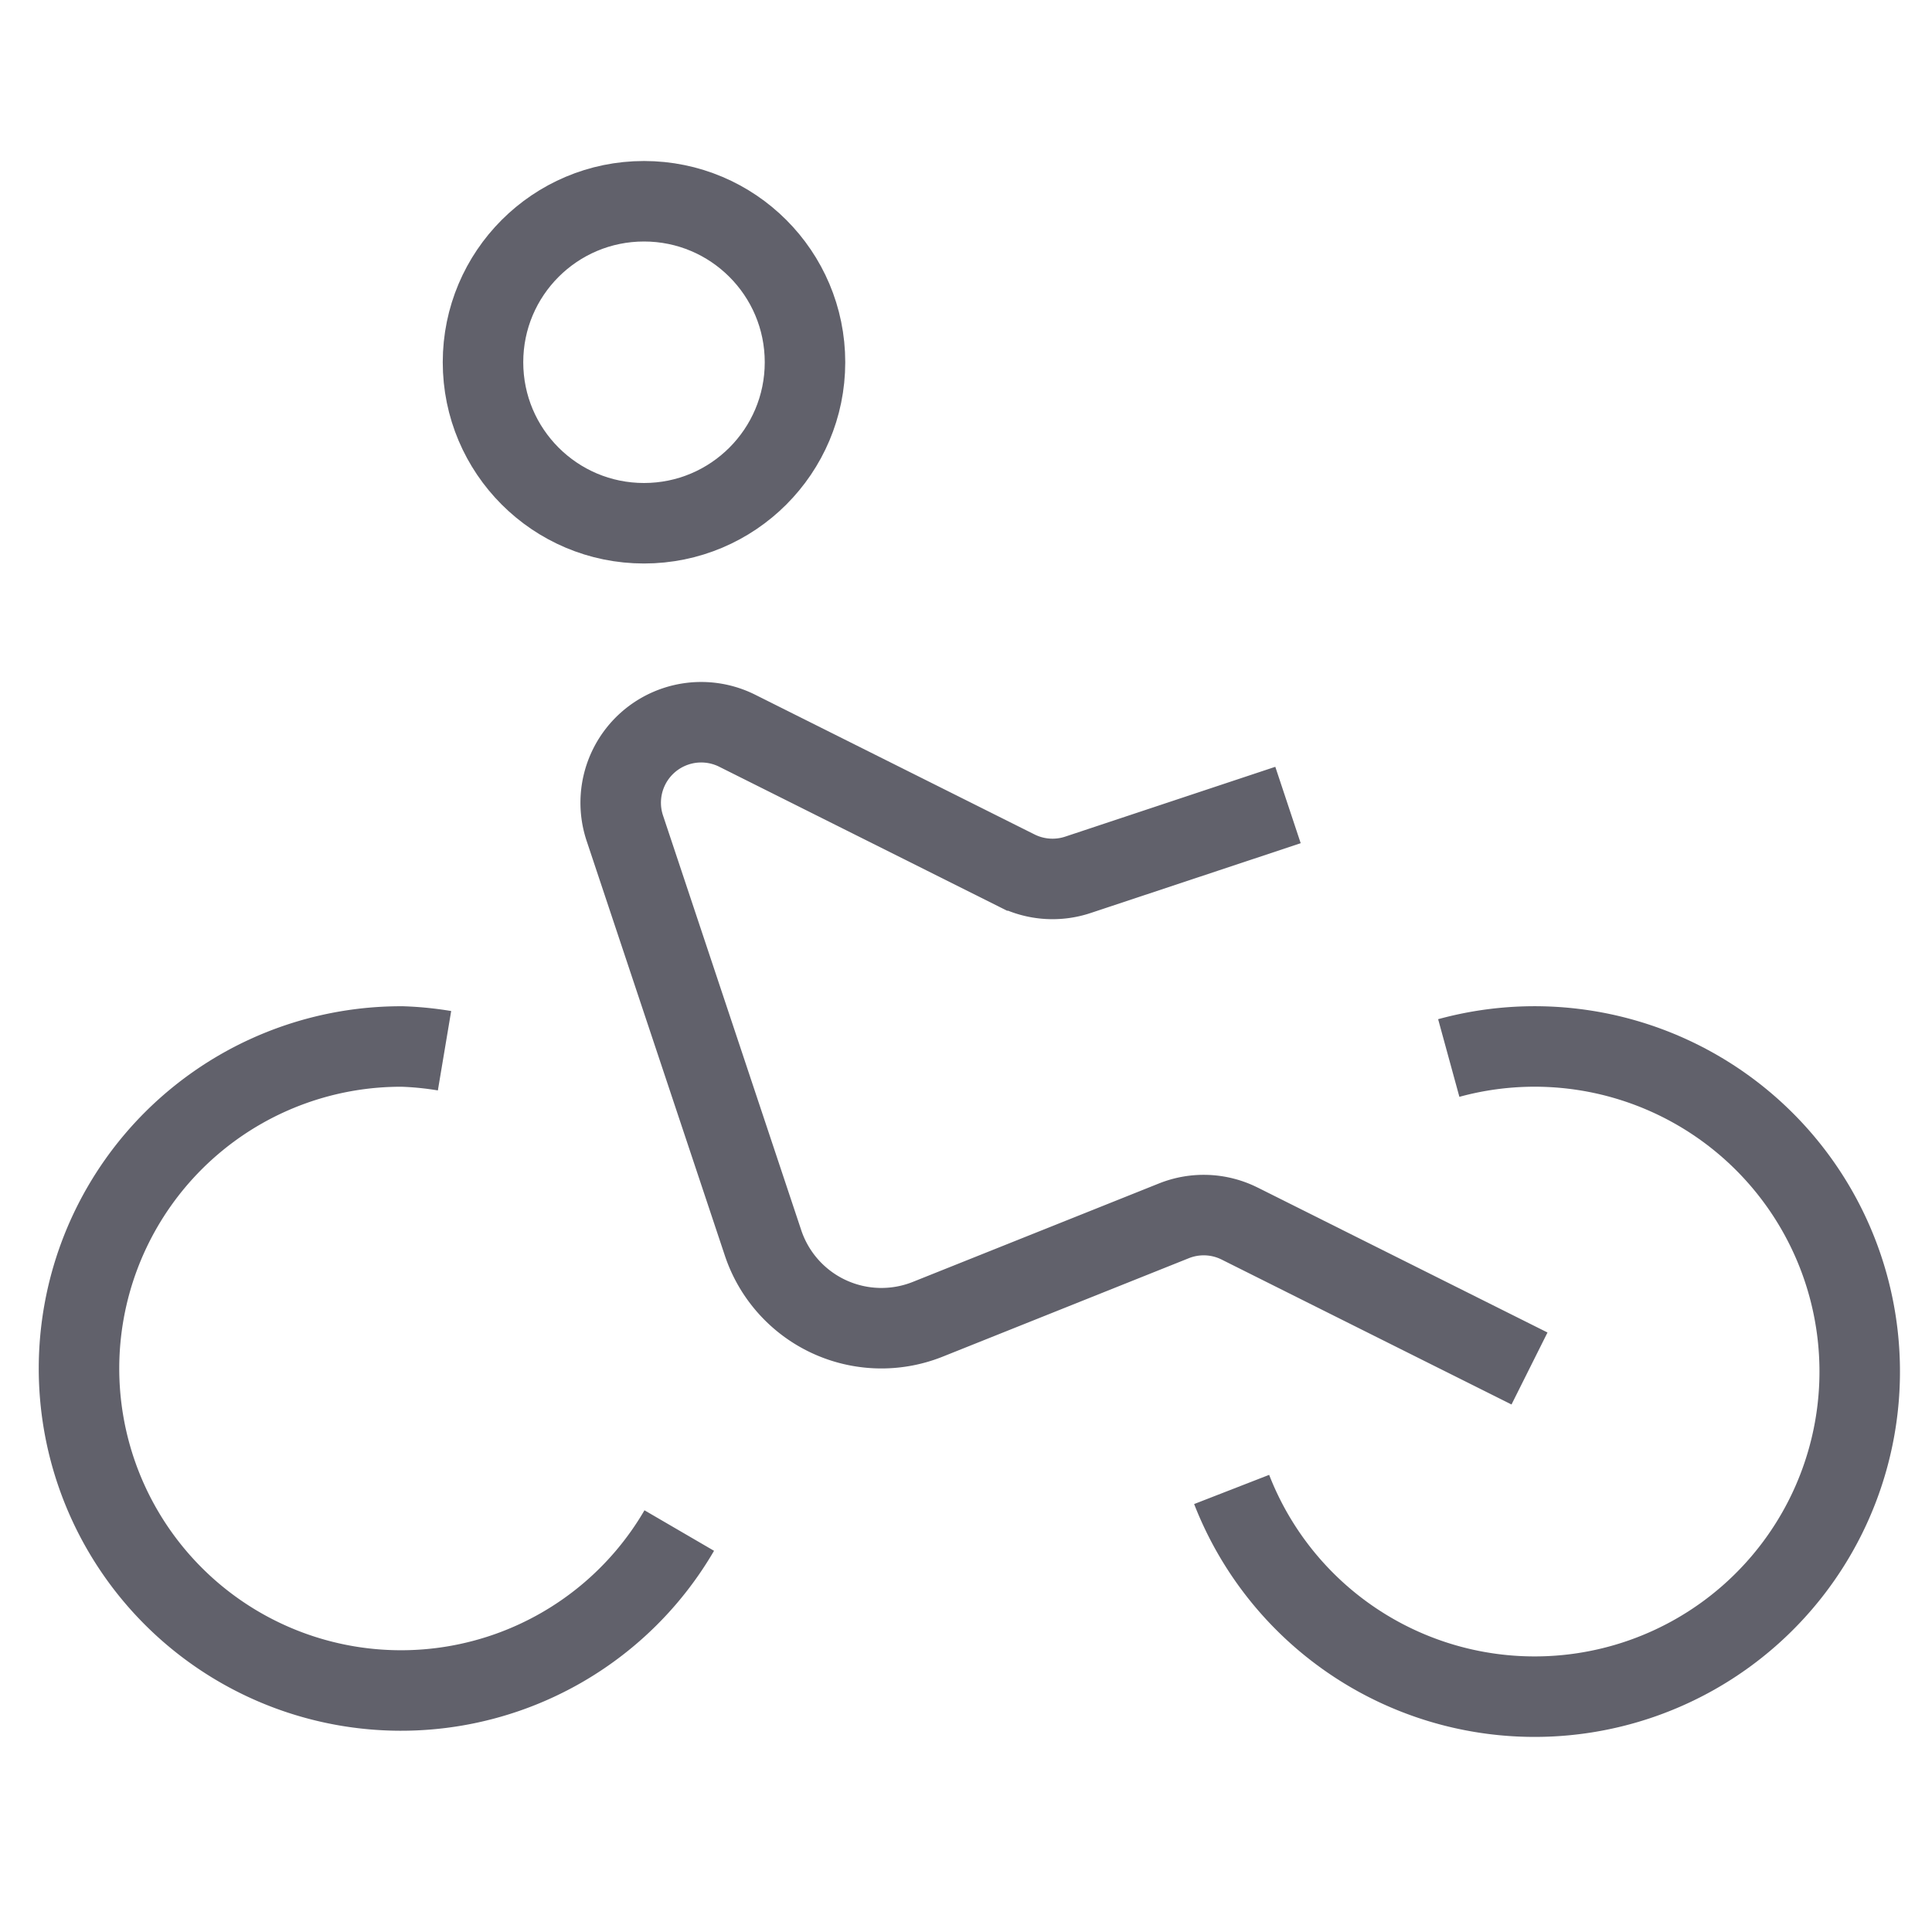 <svg xmlns="http://www.w3.org/2000/svg" height="48" width="48" viewBox="0 0 48 48">
    <path d="M11.044,26.105A7.973,7.973,0,0,0,10,26a8,8,0,1,0,6.876,12.026" fill="none" stroke="#61616b" stroke-width="2" data-color="color-2"></path>
    <path d="M30.6,37.005a8.077,8.077,0,1,0,5.394-10.719" fill="none" stroke="#61616b" stroke-width="2" data-color="color-2"></path>
    <path d="M38,34l-7.2-3.6a1.994,1.994,0,0,0-1.637-.068l-6.113,2.445a3.1,3.1,0,0,1-4.093-1.9l-3.433-10.3a2,2,0,0,1,2.792-2.422l6.94,3.471a2,2,0,0,0,1.527.108L32,20" fill="none" stroke="#61616b" stroke-width="2"></path>
    <circle cx="16" cy="9" r="4" fill="none" stroke="#61616b" stroke-width="2" data-cap="butt"></circle>
</svg>